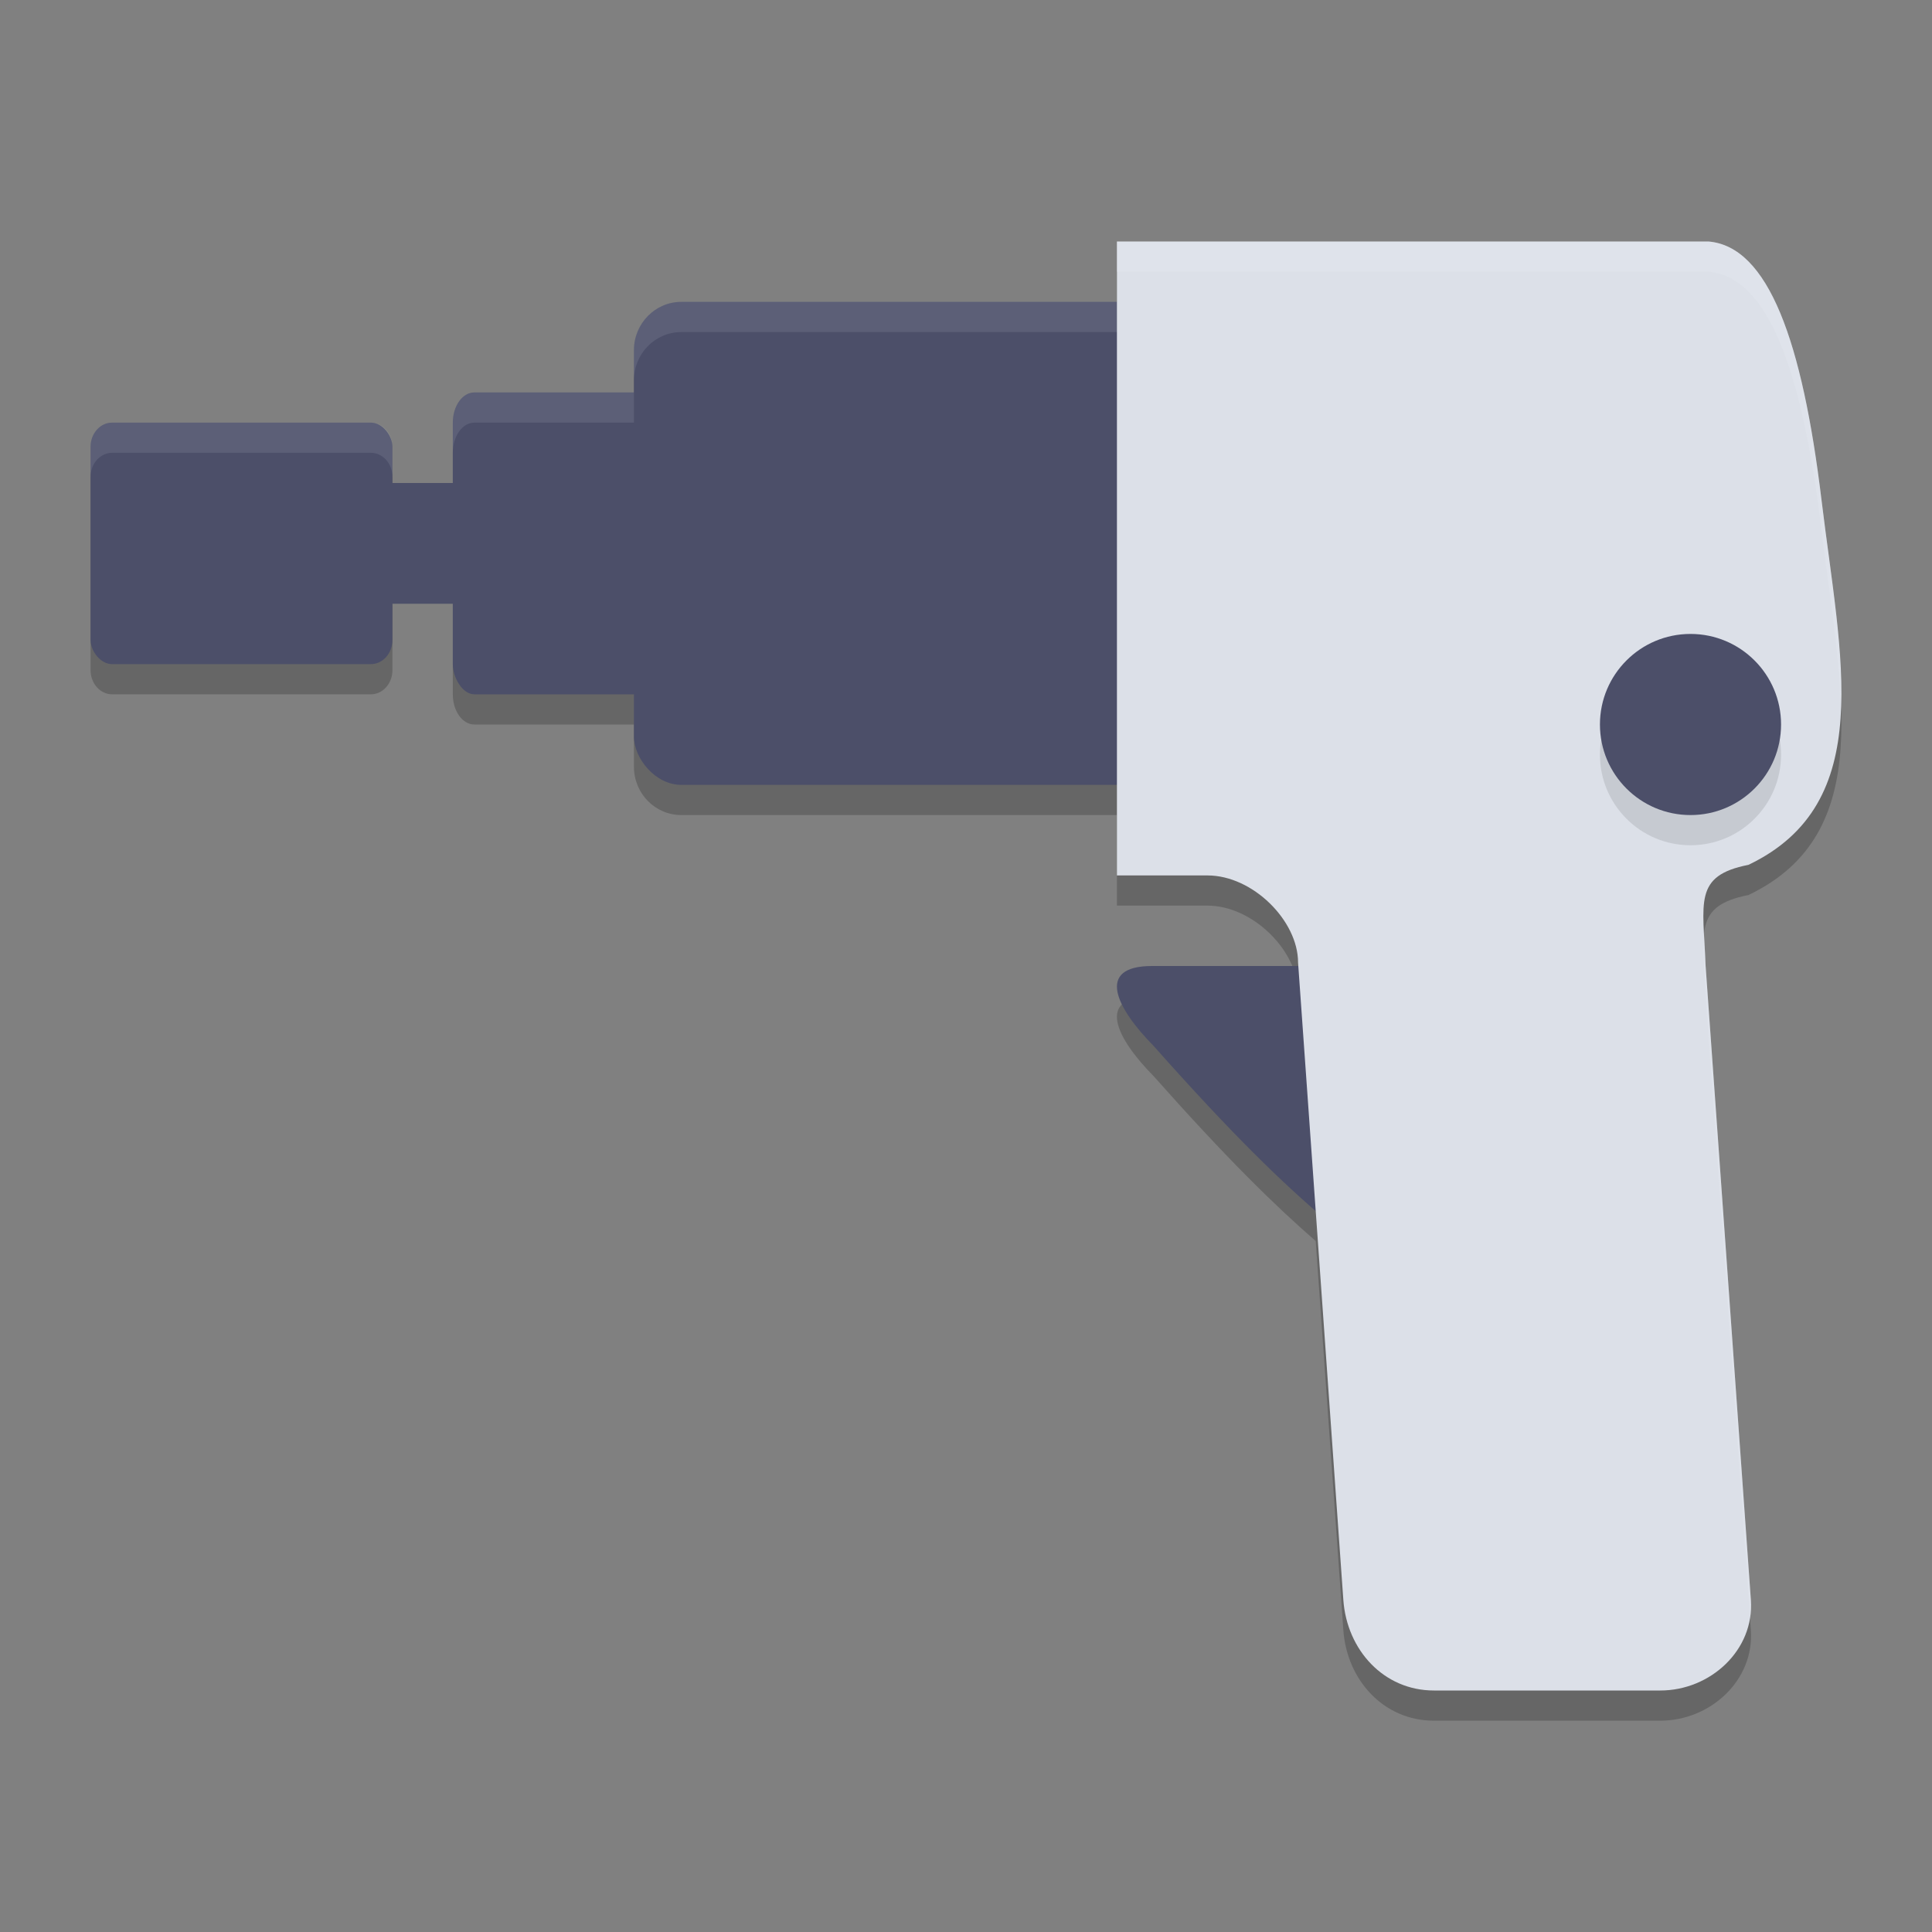 <svg xmlns="http://www.w3.org/2000/svg" width="64" height="64" version="1.1">
 <rect width="100%" height="100%" fill="#808080" stroke="none"/>
 <path style="opacity:0.2" d="m 37,9 v 2 H 22.572 C 21.702,11 21,11.713 21,12.6 V 14 H 15.715 C 15.319,14 15,14.446 15,15 v 8 c 0,0.554 0.319,1 0.715,1 H 21 v 1.4 C 21,26.287 21.702,27 22.572,27 H 37 v 3 h 3 c 1.5,0 3,1.501 3,2.885 L 43.008,33 h -4.842 c -1.906,0 -1.172,1.413 0.047,2.646 2.424,2.731 4.007,4.278 5.371,5.465 L 44.5,54 c 0.118,1.658 1.338,3 3,3 H 55 c 1.662,0 3.118,-1.342 3,-3 L 56.5,32.977 c -0.075,-2.085 -0.415,-2.967 1.42,-3.328 4.274,-2.043 3.054,-6.842 2.42,-12.088 C 59.705,12.315 58.584,9.162 56.594,9 Z M 3.715,15 C 3.319,15 3,15.358 3,15.801 v 6.398 C 3,22.642 3.319,23 3.715,23 H 12.285 C 12.681,23 13,22.642 13,22.199 V 15.801 C 13,15.358 12.681,15 12.285,15 Z"/>
 <rect style="fill:#4c4f69" width="5.949" height="4" x="11.92" y="16"/>
 <path style="fill:#4c4f69" d="m 38.166,32 h 10.732 V 42.139 L 48.4,43.998 C 44.827,41.012 43.473,40.573 38.213,34.646 36.995,33.412 36.26,32 38.166,32 Z"/>
 <rect style="fill:#4c4f69" width="10" height="8" x="3" y="14" rx=".714" ry=".8"/>
 <rect style="fill:#4c4f69" width="10" height="10" x="15" y="13" rx=".714" ry="1"/>
 <path style="opacity:0.1;fill:#eff1f5" d="M 15.715 13 C 15.319 13 15 13.446 15 14 L 15 15 C 15 14.446 15.319 14 15.715 14 L 24.285 14 C 24.681 14 25 14.446 25 15 L 25 14 C 25 13.446 24.681 13 24.285 13 L 15.715 13 z"/>
 <rect style="fill:#4c4f69" width="22" height="16" x="21" y="10" rx="1.571" ry="1.6"/>
 <path style="opacity:0.1;fill:#eff1f5" d="M 22.572 10 C 21.702 10 21 10.713 21 11.6 L 21 12.6 C 21 11.713 21.702 11 22.572 11 L 41.428 11 C 42.298 11 43 11.713 43 12.6 L 43 11.6 C 43 10.713 42.298 10 41.428 10 L 22.572 10 z"/>
 <path style="fill:#dce0e8" d="m 37,8 v 21 h 3 c 1.5,0 3,1.5 3,2.884 L 44.5,53 c 0.118,1.658 1.338,3 3,3 h 7.5 c 1.662,0 3.118,-1.342 3,-3 L 56.499,31.977 c -0.075,-2.085 -0.414,-2.967 1.421,-3.328 4.274,-2.043 3.054,-6.842 2.42,-12.088 C 59.706,11.315 58.583,8.162 56.593,8 Z"/>
 <circle style="opacity:0.1" cx="56" cy="25" r="3"/>
 <circle style="fill:#4c4f69" cx="56" cy="24" r="3"/>
 <path style="opacity:0.1;fill:#eff1f5" d="M 3.715 14 C 3.319 14 3 14.358 3 14.801 L 3 15.801 C 3 15.358 3.319 15 3.715 15 L 12.285 15 C 12.681 15 13 15.358 13 15.801 L 13 14.801 C 13 14.358 12.681 14 12.285 14 L 3.715 14 z"/>
 <path style="opacity:0.2;fill:#eff1f5" d="M 37 8 L 37 9 L 56.594 9 C 58.584 9.162 59.705 12.315 60.34 17.561 C 60.589 19.619 60.924 21.605 60.986 23.387 C 61.055 21.365 60.637 19.014 60.34 16.561 C 59.705 11.315 58.584 8.162 56.594 8 L 37 8 z M 56.449 30.979 C 56.4 31.476 56.469 32.12 56.5 32.977 L 57.973 53.605 C 58.004 53.41 58.015 53.207 58 53 L 56.5 31.977 C 56.486 31.591 56.466 31.286 56.449 30.979 z"/>
</svg>
